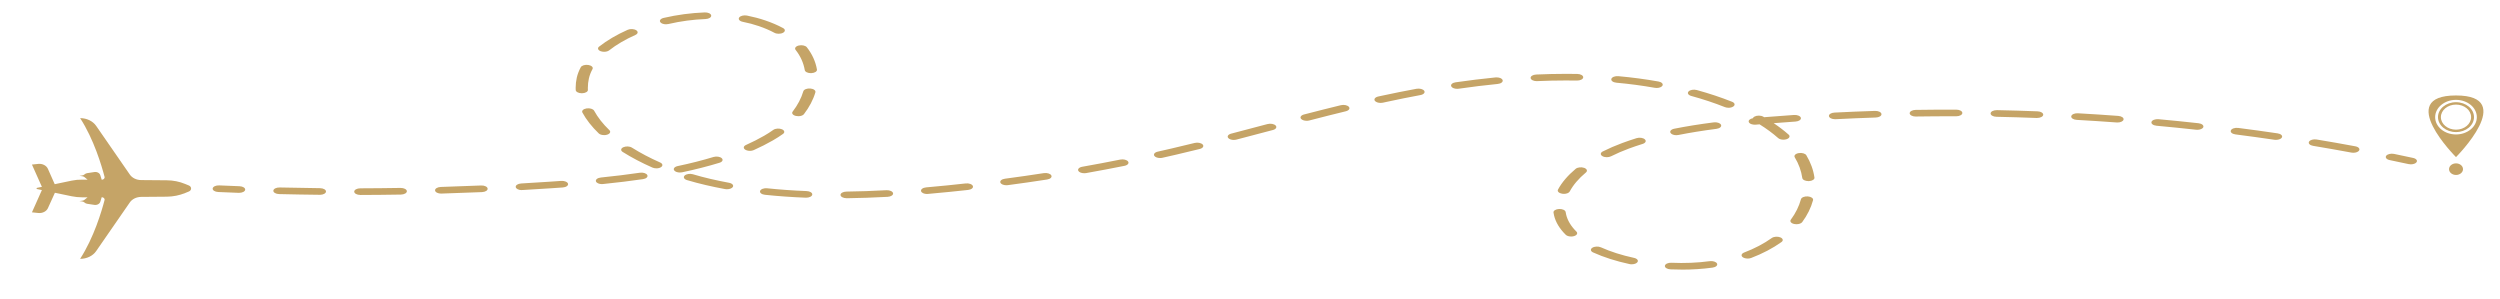 <?xml version="1.0" encoding="UTF-8"?>
<svg xmlns="http://www.w3.org/2000/svg" version="1.1" viewBox="0 0 8192 979.1">
  <!-- Generator: Adobe Illustrator 29.5.1, SVG Export Plug-In . SVG Version: 2.1.0 Build 141)  -->
  <defs>
    <style>
      .st0 {
        fill: none;
        stroke: #77582e;
        stroke-miterlimit: 10;
        stroke-width: 7.5px;
      }

      .st1 {
        isolation: isolate;
      }

      .st2 {
        fill: #c5a467;
      }

      .st3 {
        display: none;
      }
    </style>
  </defs>
  <g id="Capa_1">
    <g class="st1">
      <g id="Capa_11" data-name="Capa_1" class="st3">
        <g>
          <path class="st0" d="M8209.9,3.5c-1280.4,515.9-2928.4,306.4-2928.4,306.4C2393.8,137.7,789.1,370.9-7.1,569.3"/>
          <path class="st0" d="M-7.3,849.1c1429.9,376,4512.1-272.2,4512.1-272.2,1884.7-445.3,3705.4,282.6,3705.4,282.6"/>
          <path class="st0" d="M-7.9,294c1429.6-376,4511.3,272.2,4511.3,272.2,1884.4,445.3,3704.8-282.6,3704.8-282.6"/>
        </g>
      </g>
    </g>
  </g>
  <g id="Capa_2">
    <g>
      <path class="st2" d="M8047.8,312.8c-202.3,0,0,202,0,202,0,0,202.3-202,0-202ZM8047.8,440.6c-37.8,0-68.3-25.4-68.3-56.7s30.6-56.7,68.3-56.7,68.3,25.4,68.3,56.7-30.6,56.7-68.3,56.7Z"/>
      <path class="st2" d="M8047.8,334.9c-32.6,0-59,21.9-59,48.9s26.4,49,59,49,59-21.9,59-49-26.4-48.9-59-48.9ZM8047.8,424.9c-27.3,0-49.5-18.4-49.5-41.1s22.2-41.1,49.5-41.1,49.5,18.4,49.5,41.1-22.2,41.1-49.5,41.1Z"/>
      <path class="st2" d="M8070.8,554.3c0,10.5-10.3,19-22.9,19s-22.9-8.5-22.9-19,10.3-19,22.9-19,22.9,8.5,22.9,19Z"/>
    </g>
    <path class="st2" d="M262.6,848.2h0c21.6,0,41.6-9.6,52.4-25.3l110.4-159.6c7.7-11.1,21.7-17.9,37-18.1l84-.7c20.9-.2,41.6-4.3,60.3-12l12.2-5c9.7-4,9.7-15.6,0-19.7l-12.2-5c-18.8-7.8-39.4-11.9-60.3-12l-84-.7c-15.3-.1-29.4-7-37-18.1l-110.4-159.6c-10.8-15.6-30.8-25.3-52.4-25.3h0c45,69.4,70.6,156.2,80,192.4,1.3,4.9-3.3,9.6-9.3,9.5h0l-4.6-14.8c-2.2-7.2-10.7-11.8-19.5-10.4l-23.6,3.6c-3.2.5-6.1,1.8-8.2,3.8h0c-2.3,2.1-5.3,3.5-8.6,3.9l-8.5,1.1,9.5,1.4c3,.4,5.7,1.6,7.8,3.4l3.6,3,5.8,4.7h-17.8c-11.4-.2-22.9.9-34,3.2l-55.9,11.7-22.4-50.5c-4.8-10.8-17.9-17.4-31.5-16l-20.7,2.2,32.6,73-15.6,3.2c-2.6.5-2.6,3.6,0,4.1l15.6,3.2-32.6,73,20.8,2.2c13.6,1.4,26.6-5.1,31.5-15.8l22.9-50.5,55.3,11.5c11.1,2.3,22.5,3.4,34,3.4h17.8c0-.1-5.8,4.6-5.8,4.6l-3.6,3c-2.1,1.8-4.8,3-7.8,3.4l-9.5,1.4,8.5,1.1c3.3.4,6.4,1.8,8.6,3.9h0c2.2,2,5.1,3.4,8.2,3.8l23.6,3.6c8.8,1.3,17.3-3.2,19.5-10.4l4.6-14.8h0c6,0,10.6,4.6,9.3,9.5-9.4,36.2-35,122.9-80,192.4Z"/>
    <g>
      <path class="st2" d="M783.4,631.9c-.5,0-.9,0-1.4,0-22.3-.8-44.5-1.7-66.8-2.7-11-.5-19.2-5.7-18.3-11.7.9-6,10.5-10.5,21.6-10,22.1,1,44.2,1.9,66.3,2.7,11,.4,19.3,5.6,18.6,11.6-.7,5.7-9.5,10.1-19.9,10.1Z"/>
      <path class="st2" d="M5510.9,883.4c-12.3,0-24.8-.3-37.1-.8-11-.5-19.2-5.8-18.3-11.7.9-6,10.6-10.5,21.6-9.9,42.7,1.9,85.5.2,125-5.2,10.8-1.5,21.6,2.1,24.3,7.9,2.7,5.8-3.8,11.7-14.6,13.2-32.3,4.4-66.3,6.6-101,6.6ZM5346.9,866.1c-2.5,0-5-.2-7.4-.8-44.1-9.5-84.2-22.3-119.2-38.1-8.5-3.8-9.7-10.7-2.7-15.3,7-4.6,19.6-5.3,28.2-1.5,31.8,14.3,68.3,25.9,108.5,34.6,10.3,2.2,15.3,8.5,11.2,14.1-3.1,4.3-10.6,6.9-18.6,6.9ZM5726.8,847.2c-6.3,0-12.5-1.6-16.4-4.6-6.3-4.9-4.1-11.7,4.9-15.2,33.9-12.9,64.4-28.9,90.5-47.5,6.7-4.8,19.3-5.7,28-2.1,8.8,3.6,10.5,10.5,3.8,15.3-28.6,20.4-62.1,38-99.4,52.2-3.5,1.3-7.5,2-11.4,2ZM5148.2,775c-7,0-13.9-2-17.5-5.6-20.1-19.8-33-41-38.3-63.1-.8-3.3-1.4-6.6-1.9-9.8-.9-6,7.3-11.2,18.3-11.7,10.8-.5,20.7,4,21.5,10,.4,2.9,1,5.8,1.7,8.7,4.7,19.4,16,38,33.6,55.4,5.3,5.3,1.8,11.9-7.8,14.8-3.1.9-6.4,1.4-9.7,1.4ZM5886.8,734.8c-2.5,0-5-.3-7.5-.8-10.3-2.2-15.2-8.6-11.1-14.2,15.7-21.2,26.8-43.7,33.2-67,1.6-5.9,11.8-10.1,22.7-9.2,10.9.9,18.5,6.4,16.9,12.4-6.8,25-18.8,49.2-35.6,71.9-3.1,4.2-10.6,6.8-18.6,6.8ZM2774.2,649.5c-10.8,0-19.7-4.7-20-10.6-.3-6,8.5-11,19.5-11.1,41.7-.5,85.6-2,130.8-4.5,10.9-.6,20.8,3.8,21.9,9.8,1.1,6-6.9,11.3-17.9,11.9-46.1,2.5-91.1,4-133.8,4.6-.2,0-.3,0-.5,0ZM2641.8,647.8c-.5,0-1,0-1.5,0-46.1-1.8-91.1-5-133.7-9.5-10.9-1.1-18-6.8-15.9-12.7,2.1-5.9,12.6-9.8,23.4-8.6,41.1,4.3,84.5,7.4,129,9.1,11,.4,19.3,5.6,18.5,11.6-.8,5.7-9.5,10.1-19.9,10.1ZM1180.7,638.8c-11,0-19.9-4.8-20-10.8,0-6,8.9-10.9,19.9-10.9,43.9-.1,88.3-.6,132-1.3,10.8-.1,20.3,4.5,20.6,10.6.3,6-8.4,11-19.4,11.2-44,.7-88.8,1.2-133,1.3h-.1ZM1048.2,638.3c-.1,0-.3,0-.4,0-44.2-.5-89-1.2-133-2.3-11-.3-19.6-5.3-19.1-11.3.5-6,9.7-10.7,20.9-10.4,43.7,1,88.1,1.8,132,2.3,11.1.1,19.8,5.1,19.6,11.1-.2,5.9-9.1,10.7-20,10.7ZM3037.9,635.7c-9.7,0-18.2-3.8-19.7-9.2-1.7-5.9,5.7-11.5,16.6-12.5,22.5-1.9,45.8-4.1,69.2-6.5,19.9-2,40.2-4.1,60.3-6.4,10.9-1.2,21.4,2.6,23.6,8.5,2.2,5.9-4.8,11.6-15.6,12.8-20.4,2.2-40.9,4.4-61,6.4-23.8,2.4-47.4,4.6-70.2,6.6-1.1,0-2.1.1-3.2.1ZM5124.5,635.2c-1.8,0-3.7-.1-5.6-.4-10.6-1.7-16.7-7.7-13.7-13.5,12.4-23.3,32-46.2,58-68.1,6-5,18.4-6.5,27.7-3.2,9.3,3.3,11.9,10,5.9,15.1-23.9,20-41.8,41-53.1,62.3-2.5,4.8-10.5,7.9-19.2,7.9ZM1445.6,634.4c-10.6,0-19.4-4.5-20-10.3-.6-6,7.8-11.1,18.9-11.5,43.9-1.3,88.3-2.9,131.8-4.8,11.2-.5,20.7,4,21.5,10,.9,6-7.3,11.2-18.4,11.7-43.8,1.9-88.5,3.5-132.7,4.8-.4,0-.7,0-1.1,0ZM1709.9,623c-10.1,0-18.8-4.2-19.9-9.8-1.2-6,6.8-11.3,17.8-12,30.1-1.7,60.5-3.6,90.4-5.6,13.5-.9,27-1.8,40.6-2.8,10.9-.8,21,3.4,22.5,9.3,1.5,6-6.2,11.4-17.2,12.2-13.7,1-27.4,1.9-41.1,2.8-30.2,2-60.8,3.9-91.1,5.6-.7,0-1.4,0-2.1,0ZM2382.3,620.2c-2.1,0-4.3-.2-6.4-.6-21.5-4-42.8-8.4-63.3-13.2-20.6-4.8-41.2-10.2-61.3-16.2-9.7-2.9-13.3-9.5-8-14.8,5.3-5.3,17.4-7.2,27.1-4.4,19,5.6,38.4,10.8,57.9,15.3,19.7,4.6,40,8.8,60.5,12.6,10.5,1.9,16.1,8.1,12.5,13.8-2.8,4.5-10.6,7.4-18.9,7.4ZM3297.6,607c-9,0-17.2-3.3-19.4-8.3-2.6-5.8,4-11.7,14.7-13.1,42.4-5.6,85.3-11.8,127.4-18.3,10.7-1.6,21.7,1.7,24.7,7.5,3,5.8-3.1,11.8-13.8,13.4-42.6,6.6-86,12.8-128.9,18.5-1.6.2-3.2.3-4.7.3ZM1972.4,603.3c-9.4,0-17.8-3.7-19.6-8.9-2-5.9,5.1-11.6,16-12.7,45.9-4.7,87.7-9.8,127.8-15.7,10.7-1.6,21.6,1.9,24.5,7.7,2.9,5.8-3.5,11.8-14.1,13.3-41.1,6-83.9,11.2-130.8,16-1.2.1-2.5.2-3.7.2ZM5925.7,593.4c-10.3,0-19.1-4.3-19.9-10-3.4-23.5-11.7-46.4-24.8-68-3.4-5.7,2.3-11.9,12.8-13.7,10.5-1.9,21.8,1.3,25.2,7,14,23.3,23,47.9,26.6,73.1.9,6-7.3,11.2-18.4,11.7-.5,0-1.1,0-1.6,0ZM3552.6,567.6c-8.4,0-16.3-2.9-19-7.5-3.4-5.7,2.3-11.9,12.8-13.7,41.7-7.4,83.6-15.3,124.5-23.5,10.3-2.1,21.9.8,25.7,6.5,3.8,5.6-1.5,11.9-11.9,14-41.4,8.3-83.7,16.3-126,23.8-2.1.4-4.1.5-6.2.5ZM2227.9,565.3c-8,0-15.6-2.6-18.7-7-4-5.6,1.1-11.9,11.4-14.1,42-8.8,81.5-18.9,117.4-29.8,9.6-2.9,21.8-1.1,27.2,4.2,5.4,5.2,2,11.9-7.7,14.8-37.6,11.5-78.8,22-122.5,31.2-2.4.5-4.8.7-7.2.7ZM2150.7,551.6c-4.4,0-8.9-.8-12.6-2.4-35.5-15.6-68.4-32.9-97.8-51.4-7.2-4.6-6.3-11.4,2.1-15.3,8.4-3.9,21-3.4,28.2,1.2,27.8,17.5,58.9,33.9,92.5,48.7,8.6,3.8,9.9,10.6,3,15.3-4,2.7-9.7,4-15.6,4ZM3801.3,517.8c-7.9,0-15.3-2.5-18.5-6.7-4.2-5.6.7-11.9,10.9-14.2,15.1-3.4,30.1-6.8,45.1-10.3,24.4-5.7,49.3-11.7,75.9-18.2,10.1-2.5,21.9,0,26.5,5.4,4.6,5.5.1,11.9-10,14.4-26.9,6.6-51.9,12.6-76.6,18.4-15.2,3.5-30.4,7-45.6,10.4-2.5.6-5.1.8-7.6.8ZM5265.5,515.2c-5.4,0-10.8-1.2-14.7-3.5-7.5-4.4-7-11.3,1.1-15.4,20-10,41.4-19.3,63.5-27.5,15.1-5.6,31-11,47.3-16.1,9.6-3,21.8-1.2,27.3,4.1,5.5,5.2,2.1,11.9-7.5,14.8-15.4,4.8-30.4,9.9-44.6,15.1-20.6,7.6-40.4,16.2-59,25.5-3.8,1.9-8.7,2.9-13.6,2.9ZM7711.5,500.6c-2.1,0-4.3-.2-6.5-.6-41.4-7.7-83.6-15.1-125.5-22.1-10.6-1.8-16.5-7.8-13.3-13.6,3.2-5.7,14.4-9,25-7.2,42.3,7,84.9,14.5,126.7,22.3,10.5,1.9,16,8.1,12.4,13.8-2.8,4.5-10.6,7.4-18.9,7.4ZM2457.3,494.3c-5.8,0-11.5-1.4-15.5-4-7-4.6-5.8-11.5,2.7-15.3,21-9.4,40.9-19.5,59.2-30,10.6-6.1,20.8-12.6,30.3-19.4,6.7-4.8,19.3-5.7,28-2.1,8.8,3.6,10.5,10.5,3.8,15.3-10.4,7.4-21.5,14.5-33.1,21.2-19.5,11.2-40.6,21.9-62.9,31.9-3.7,1.7-8.2,2.5-12.7,2.5ZM4043,458.6c-7.5,0-14.6-2.3-18.1-6.2-4.8-5.4-.6-11.9,9.4-14.5,36.6-9.5,73.1-19.2,109.6-28.9l9.6-2.5c9.9-2.6,21.9-.4,26.8,5,4.8,5.4.7,11.9-9.2,14.5l-9.6,2.5c-36.6,9.7-73.1,19.4-109.8,28.9-2.8.7-5.7,1.1-8.6,1.1ZM7458.1,458.4c-1.7,0-3.5-.1-5.2-.4-42.2-6.2-85.2-12.1-127.9-17.6-10.8-1.4-17.4-7.2-14.9-13.1,2.5-5.9,13.3-9.5,24.1-8.1,43.1,5.5,86.5,11.5,129.1,17.8,10.7,1.6,17,7.5,14.1,13.3-2.4,4.8-10.5,8-19.3,8ZM5843.9,457.7c-6.7,0-13.3-1.8-17.1-5.2-17.7-15.7-38.2-30.8-61.1-45.1-4.1.4-8.3.7-12.4,1.1-10.8,1-21.2-3-23-9-1.6-5.3,4.2-10.4,13.4-12.1.8-2.1,2.8-4.1,5.8-5.6,8.1-4.1,20.7-3.9,28.3.5,1.1.6,2.1,1.2,3.1,1.8,1.9-.2,3.8-.3,5.7-.5,30.5-2.5,61.5-4.8,92.1-6.9,10.9-.7,21,3.5,22.4,9.4,1.4,6-6.4,11.4-17.3,12.2-23.8,1.6-47.9,3.4-71.7,5.3,17.9,12,34.3,24.6,48.9,37.5,5.8,5.1,2.9,11.8-6.6,15-3.3,1.1-6.9,1.6-10.5,1.6ZM5493,443c-8.2,0-15.8-2.7-18.8-7.2-3.8-5.6,1.5-11.9,11.9-14,39.7-7.9,82-14.7,129.3-20.8,10.7-1.4,21.5,2.2,24.1,8.1,2.6,5.8-4.1,11.7-14.9,13.1-45.7,5.9-86.5,12.5-124.8,20.1-2.3.5-4.6.7-6.9.7ZM1979.4,442.7c-7,0-13.8-2-17.4-5.5-23-22.2-41-45.2-53.6-68.4-3.1-5.8,2.9-11.8,13.5-13.5,10.6-1.7,21.7,1.6,24.9,7.4,11.8,21.7,28.6,43.2,50.1,63.9,5.4,5.2,2,11.9-7.6,14.8-3.1,1-6.5,1.4-9.8,1.4ZM7200.1,425.3c-1.3,0-2.6,0-4-.2-42.9-4.7-86.5-9.1-129.7-13.1-10.9-1-18.2-6.6-16.4-12.5,1.8-5.9,12.2-9.9,23.1-8.9,43.6,4,87.7,8.4,131,13.2,10.8,1.2,17.8,6.9,15.7,12.8-1.9,5.2-10.3,8.7-19.6,8.7ZM6938.7,401.3c-.9,0-1.8,0-2.7,0-43.3-3.2-87.3-6-131-8.5-11-.6-19-6-17.9-11.9,1.1-6,10.9-10.4,21.9-9.7,44.1,2.5,88.6,5.3,132.3,8.6,10.9.8,18.6,6.3,17.1,12.2-1.4,5.5-9.9,9.4-19.8,9.4ZM4281.6,395.8c-7.5,0-14.6-2.3-18.1-6.2-4.8-5.4-.5-11.9,9.5-14.5,44.6-11.6,84.1-21.5,120.7-30.4,10.1-2.5,21.9,0,26.4,5.5,4.5,5.5,0,11.9-10.1,14.4-36.3,8.8-75.5,18.7-119.8,30.2-2.8.7-5.7,1.1-8.6,1.1ZM6013,390.6c-10.2,0-18.9-4.2-19.9-9.9-1-6,7.1-11.3,18.1-11.8,43.9-2.2,88.6-4.1,132.8-5.5,11.1-.4,20.5,4.2,21.2,10.2.7,6-7.7,11.2-18.8,11.5-43.8,1.4-88,3.3-131.5,5.5-.6,0-1.3,0-1.9,0ZM6675.1,386.6c-.5,0-.9,0-1.4,0-43.7-1.7-88-3-131.7-3.9-11-.2-19.7-5.3-19.2-11.3.4-6,9.5-10.6,20.8-10.5,44.1.9,88.9,2.2,133,3.9,11,.4,19.3,5.6,18.6,11.6-.7,5.7-9.5,10.1-19.9,10.1ZM6277.6,381.9c-10.8,0-19.7-4.7-20-10.6-.3-6,8.4-11,19.5-11.2,44.2-.7,88.9-.9,133.2-.8,11,0,20,4.9,19.9,10.9,0,6-9,10.8-20,10.8h-.1c-43.8-.1-88.1.1-131.9.8-.2,0-.4,0-.5,0ZM2615.8,380.7c-2.6,0-5.2-.3-7.7-.8-10.2-2.3-15-8.7-10.7-14.2,16.4-21.4,28.2-43.8,35-66.7,1.8-5.9,12.1-9.9,22.9-9,10.9,1,18.3,6.5,16.6,12.5-7.3,24.6-20,48.7-37.6,71.6-3.2,4.2-10.6,6.7-18.5,6.7ZM5663.9,353.1c-4.1,0-8.2-.7-11.8-2.1-34.1-13.6-71.2-25.9-110.2-36.6-9.9-2.7-13.8-9.3-8.9-14.6,5-5.4,17-7.5,26.9-4.8,40.9,11.2,79.9,24.2,115.8,38.5,8.9,3.5,10.9,10.4,4.3,15.2-3.9,2.9-10,4.5-16.2,4.5ZM4523.8,337.2c-7.9,0-15.4-2.6-18.6-6.8-4.1-5.6.8-11.9,11.1-14.2l11.6-2.5c38.5-8.3,76.7-16,113.7-22.8,10.5-1.9,21.8,1.1,25.4,6.8,3.6,5.7-2,11.9-12.5,13.8-36.3,6.7-73.9,14.3-111.7,22.5l-11.4,2.5c-2.4.5-5,.8-7.5.8ZM1906.5,305.6c-10.8,0-19.7-4.7-20-10.6-.1-2.4-.2-4.9-.2-7.4,0-11.1,1.3-22.2,3.7-33.1,2.6-11.4,7-22.9,13.1-34.2,3.1-5.8,14.3-9.1,24.9-7.4,10.6,1.7,16.7,7.8,13.5,13.5-5.5,10.1-9.5,20.4-11.8,30.7-2.3,10-3.4,20.3-3.4,30.5s0,4.5.2,6.8c.3,6-8.4,11-19.5,11.2-.2,0-.4,0-.6,0ZM4774.8,291.1c-8.8,0-16.9-3.2-19.3-8.1-2.8-5.8,3.5-11.8,14.2-13.3,44.4-6.4,88.4-11.8,130.9-16,10.8-1.1,21.3,2.9,23.2,8.8,2,5.9-5.3,11.6-16.1,12.6-41.4,4.1-84.4,9.3-127.7,15.6-1.7.2-3.5.4-5.2.4ZM5428.4,288.2c-2.1,0-4.1-.2-6.2-.5-41-7.3-83.3-12.9-125.7-16.7-10.9-1-18.3-6.6-16.4-12.5,1.8-5.9,12.2-9.9,23-8.9,44.4,4,88.7,9.9,131.5,17.5,10.5,1.9,16.3,8,12.8,13.7-2.7,4.6-10.6,7.5-19,7.5ZM5035.5,265.9c-10.3,0-19.1-4.3-19.9-10-.9-6,7.3-11.2,18.3-11.7,32.7-1.4,65.3-2.2,96.9-2.2h.3c12.5,0,25.2.1,37.5.3,11,.2,19.7,5.2,19.3,11.2-.4,6-9.6,10.7-20.7,10.5-12-.2-24.3-.3-36.5-.3-30.5,0-62.1.7-93.7,2.1-.6,0-1.1,0-1.6,0ZM2657,239.7c-10.2,0-18.9-4.2-19.9-9.9-4.1-23.9-14.2-46.2-30.1-66.4-4.3-5.5.4-11.9,10.5-14.3,10.2-2.4,21.9.2,26.3,5.7,17.5,22.3,28.7,46.9,33.2,73,1,6-7.1,11.3-18.1,11.8-.6,0-1.3,0-1.9,0ZM1979.7,169.7c-3.9,0-7.9-.6-11.4-1.9-9.1-3.4-11.4-10.2-5.1-15.1,26-20.4,57.4-38.9,93.5-55,8.6-3.8,21.2-3.1,28.2,1.5,7,4.6,5.7,11.5-2.8,15.3-33.2,14.8-62.1,31.8-86,50.5-3.9,3.1-10.1,4.7-16.5,4.7ZM2551.7,110.6c-5.1,0-10.1-1-14-3.1-15.4-8.3-32.7-15.6-51.2-22-16.6-5.7-34.3-10.4-52.6-14-10.4-2.1-15.7-8.3-11.9-14,3.8-5.6,15.3-8.5,25.7-6.5,20.9,4.2,41.1,9.5,60.1,16,21,7.1,40.5,15.5,58,24.9,7.9,4.2,8,11.1.2,15.4-3.9,2.2-9.1,3.3-14.3,3.3ZM2182.4,79.6c-7.8,0-15.2-2.5-18.4-6.6-4.3-5.5.4-11.9,10.6-14.3,44.5-10.3,89.7-16.3,134.6-18,10.9-.5,20.6,4.1,21.3,10.1.7,6-7.6,11.2-18.6,11.6-40.3,1.5-81.2,6.9-121.6,16.3-2.6.6-5.2.9-7.8.9Z"/>
      <path class="st2" d="M7899.8,538.5c-2.5,0-5-.3-7.4-.8-20.4-4.4-41.2-8.8-61.8-13.1-10.3-2.1-15.5-8.4-11.6-14,3.9-5.6,15.4-8.4,25.8-6.3,20.9,4.3,41.9,8.8,62.4,13.2,10.3,2.2,15.3,8.6,11.2,14.1-3.1,4.3-10.6,6.9-18.6,6.9Z"/>
    </g>
  </g>
</svg>